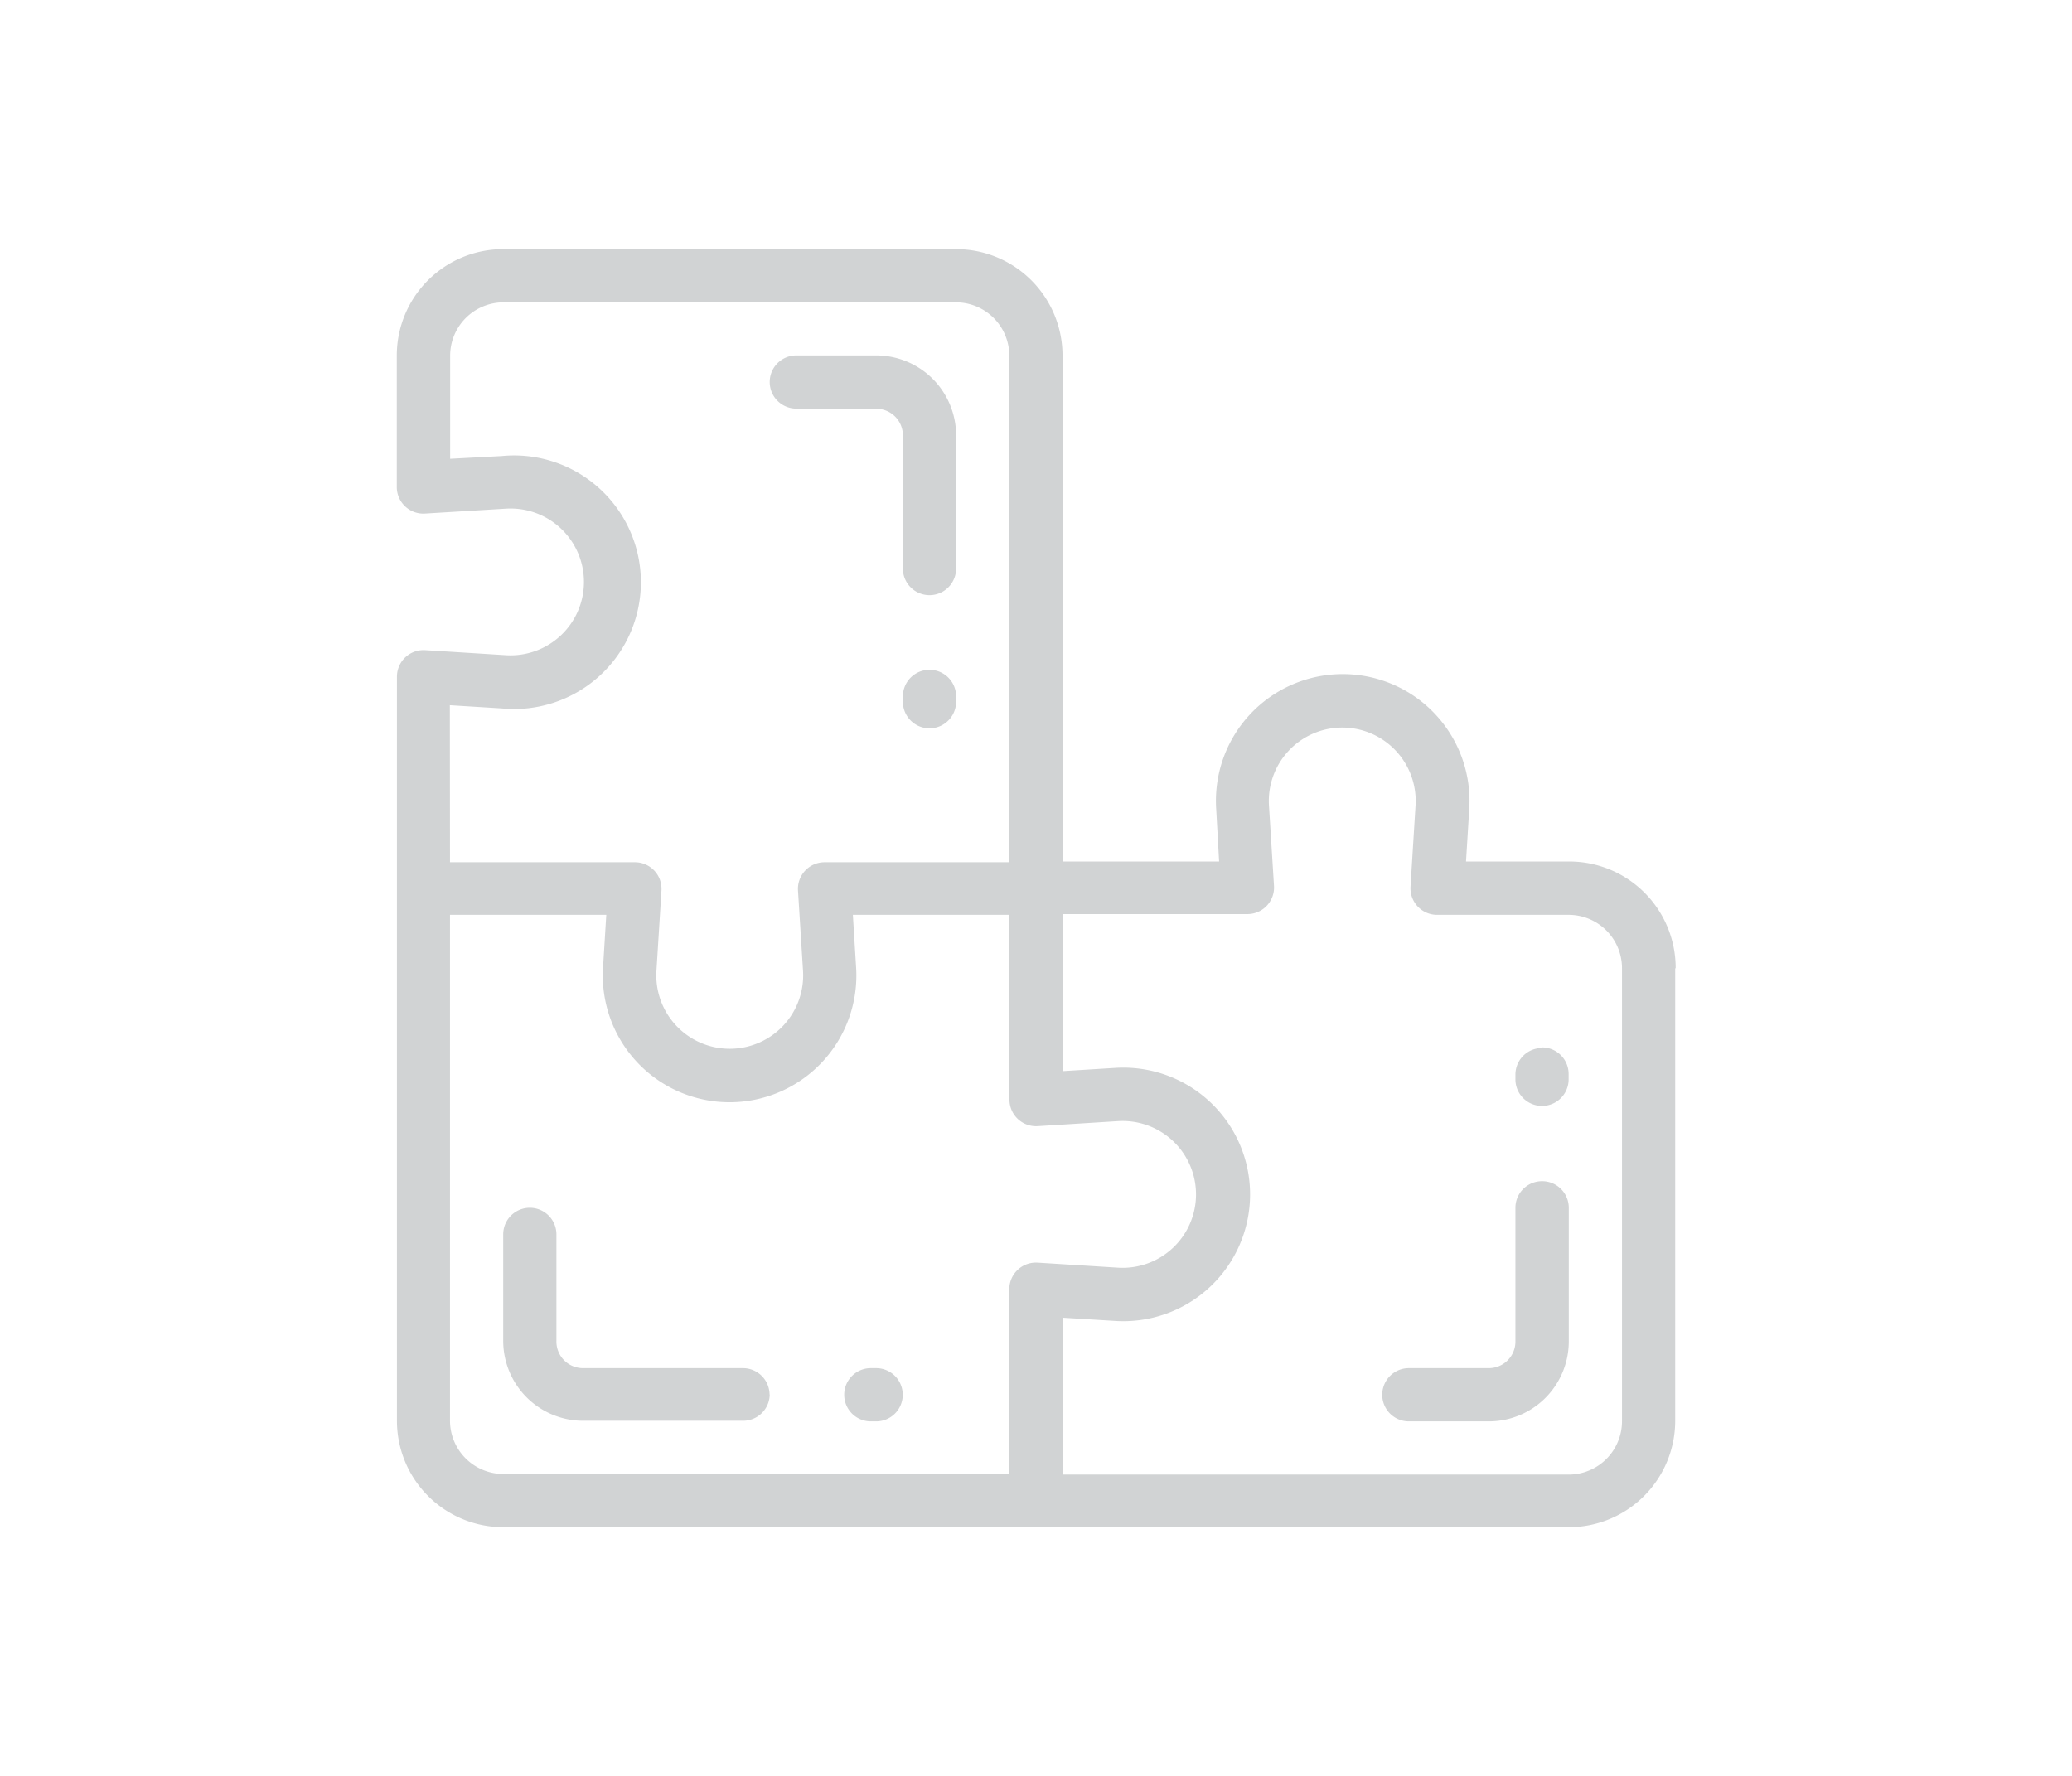 <svg id="Layer_1" data-name="Layer 1" xmlns="http://www.w3.org/2000/svg" viewBox="0 0 136.29 116.85"><defs><style>.cls-1{fill:#d1d3d4;}</style></defs><title>icon3</title><path class="cls-1" d="M50.63,91.71a1.75,1.75,0,0,1-1.75,1.75H38.36a5.26,5.26,0,0,1-5.26-5.26v-7a1.75,1.75,0,1,1,3.5,0v7A1.75,1.75,0,0,0,38.36,90H48.87a1.75,1.75,0,0,1,1.75,1.75ZM61.14,44.06a1.75,1.75,0,0,0-1.75,1.75v.35a1.75,1.75,0,0,0,3.5,0v-.35a1.75,1.75,0,0,0-1.75-1.75ZM52.38,26.89h5.26a1.75,1.75,0,0,1,1.75,1.75V37.4a1.75,1.75,0,1,0,3.5,0V28.64a5.26,5.26,0,0,0-5.26-5.26H52.38a1.75,1.75,0,1,0,0,3.5Zm49.05,50.81a1.75,1.75,0,0,0-1.75,1.75v8.76A1.75,1.75,0,0,1,97.93,90H92.67a1.75,1.75,0,1,0,0,3.5h5.26a5.26,5.26,0,0,0,5.26-5.26V79.45a1.75,1.75,0,0,0-1.75-1.75ZM57.63,90h-.35a1.75,1.75,0,0,0,0,3.5h.35a1.75,1.75,0,0,0,0-3.5Zm52.56-26.28V93.46a7,7,0,0,1-7,7H33.11a7,7,0,0,1-7-7V44.52A1.75,1.75,0,0,1,28,42.77l5.27.33a4.83,4.83,0,1,0,0-9.64L28,33.78A1.75,1.75,0,0,1,26.1,32V23.39a7,7,0,0,1,7-7H62.89a7,7,0,0,1,7,7V56.67H80.19L80,53.26a8.34,8.34,0,1,1,16.64,0l-.21,3.41h6.79a7,7,0,0,1,7,7Zm-80.59-7H41.76a1.75,1.75,0,0,1,1.75,1.86l-.33,5.27a4.83,4.83,0,1,0,9.64,0l-.33-5.27a1.75,1.75,0,0,1,1.75-1.86H66.39V23.39a3.51,3.51,0,0,0-3.5-3.5H33.11a3.51,3.51,0,0,0-3.5,3.5v6.79L33,30A8.34,8.34,0,1,1,33,46.6l-3.41-.21ZM68.26,83.06l5.27.33a4.83,4.83,0,1,0,0-9.64l-5.27.33a1.75,1.75,0,0,1-1.86-1.75V60.18H56.1l.21,3.41a8.34,8.34,0,1,1-16.64,0l.21-3.41H29.6V93.46a3.51,3.51,0,0,0,3.5,3.5H66.39V84.81a1.75,1.75,0,0,1,1.86-1.75Zm38.43-19.38a3.51,3.51,0,0,0-3.5-3.5H94.53a1.75,1.75,0,0,1-1.75-1.86L93.11,53a4.83,4.83,0,1,0-9.64,0l.33,5.27a1.75,1.75,0,0,1-1.75,1.86H69.9V70.46l3.41-.21a8.34,8.34,0,1,1,0,16.64l-3.41-.21V97h33.29a3.51,3.51,0,0,0,3.5-3.5Zm-5.26,5.26a1.75,1.75,0,0,0-1.75,1.75V71a1.75,1.75,0,1,0,3.5,0v-.35a1.75,1.75,0,0,0-1.75-1.75Zm0,0"/></svg>